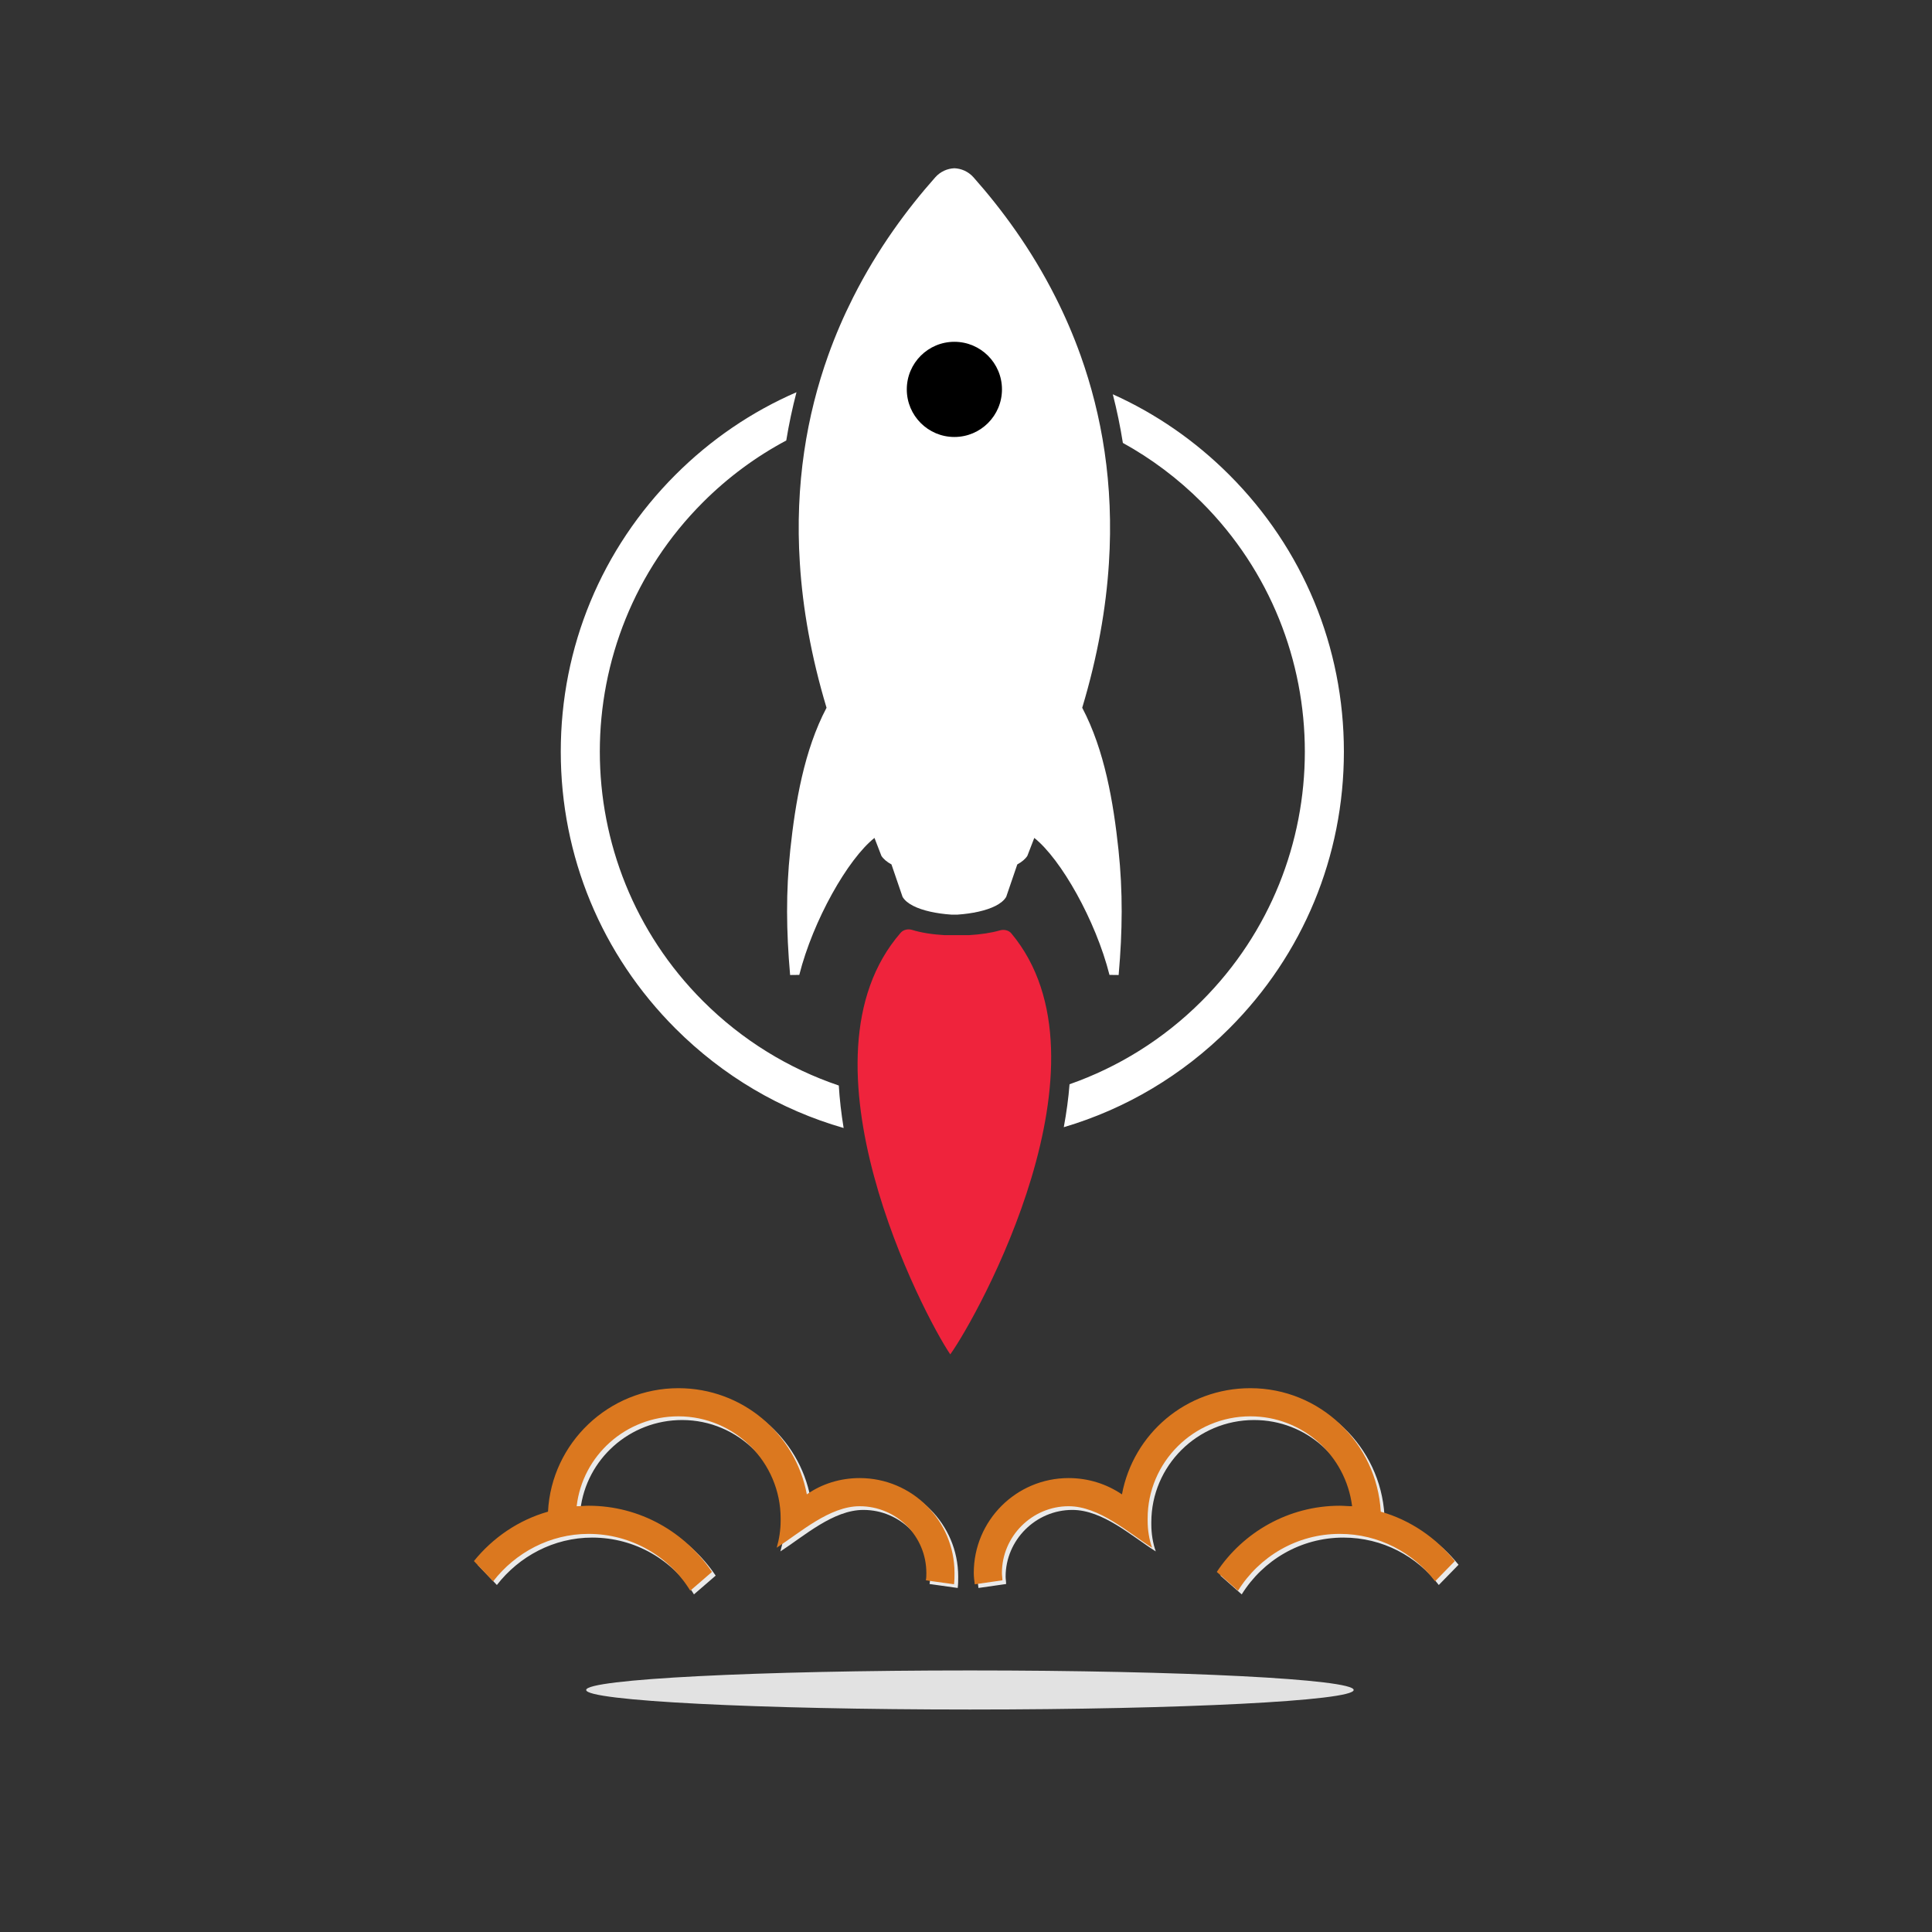<?xml version="1.0" encoding="UTF-8" standalone="no"?>
<!DOCTYPE svg PUBLIC "-//W3C//DTD SVG 1.1//EN" "http://www.w3.org/Graphics/SVG/1.1/DTD/svg11.dtd">
<!-- Created with Vectornator (http://vectornator.io/) -->
<svg height="100%" stroke-miterlimit="10" style="fill-rule:nonzero;clip-rule:evenodd;stroke-linecap:round;stroke-linejoin:round;" version="1.1" viewBox="0 0 800 800" width="100%" xml:space="preserve" xmlns="http://www.w3.org/2000/svg" xmlns:vectornator="http://vectornator.io" xmlns:xlink="http://www.w3.org/1999/xlink">
<rect x="0" y="0" width="800" height="800" fill="#333333" stroke="none"/>
<defs/>
<clipPath id="ArtboardFrame">
<rect height="800" width="800" x="0" y="0"/>
</clipPath>
<g clip-path="url(#ArtboardFrame)" id="Untitled" vectornator:layerName="Untitled">
<g opacity="1">
<clipPath id="ClipPath">
<path d="M-69.999 121.403L730.001 121.403L730.001 921.403L-69.999 921.403L-69.999 121.403Z" fill-rule="evenodd"/>
</clipPath>
<g clip-path="url(#ClipPath)">
<path d="M560.529 699.783C560.529 704.251 489.387 707.874 401.626 707.874C313.866 707.874 242.723 704.251 242.723 699.783C242.723 695.316 313.866 691.694 401.626 691.694C489.387 691.694 560.529 695.316 560.529 699.783" fill="#e2e2e2" fill-rule="evenodd" opacity="1" stroke="none"/>
<path d="M286.015 495.064L324.52 412.172L335.349 412.172L373.988 495.064C361.687 504.155 346.446 509.637 330.001 509.637C313.423 509.637 298.315 504.155 286.015 495.064M330.001 541.59L265.426 562.18L254.73 562.18L282.272 503.086C295.641 512.712 312.22 518.328 330.001 518.328C347.783 518.328 364.228 512.712 377.731 503.086L405.139 562.18L394.443 562.18L330.001 541.59Z" fill="#eaeaea" fill-rule="evenodd" opacity="0" stroke="none"/>
<path d="M330.001 530.093L386.555 548.276L368.372 508.835C356.874 514.985 343.772 518.328 330.001 518.328C316.097 518.328 302.994 514.985 291.63 508.835L273.313 548.276L330.001 530.093ZM360.217 491.321L330.001 426.344L299.786 491.321C308.743 496.268 319.038 499.075 330.001 499.075C340.964 499.075 351.259 496.268 360.217 491.321" fill="#eaeaea" fill-rule="evenodd" opacity="0" stroke="none"/>
<path d="M341.098 579.561L348.452 579.561L348.452 555.496L341.098 553.088L341.098 579.561ZM311.418 579.561L318.771 579.561L318.771 553.088L311.418 555.496L311.418 579.561ZM326.258 594.936L333.612 594.936L333.612 550.683L330.001 549.479L326.258 550.683L326.258 594.936Z" fill="#eaeaea" fill-rule="evenodd" opacity="0" stroke="none"/>
<path d="M478.58 642.407L478.58 642.407C477.353 638.931 476.74 635.046 476.74 631.158L476.74 630.34C476.74 607.025 495.759 588.004 519.279 588.004C540.959 588.004 558.753 604.163 561.412 625.228C559.775 625.228 557.935 625.024 556.299 625.024C535.028 625.024 516.212 636.067 505.372 652.43L514.167 660.201C522.961 646.089 538.505 636.681 556.299 636.681C572.457 636.681 586.773 644.453 595.771 656.315L603.953 647.929C596.181 638.316 585.547 630.955 573.273 627.478C571.638 599.049 548.118 576.347 519.279 576.347C492.694 576.347 470.809 595.163 466.105 620.32C459.764 616.025 452.196 613.569 444.015 613.569C422.336 613.569 404.747 631.158 404.747 652.838C404.747 654.475 404.952 655.905 405.157 657.544L416.61 655.905C416.61 654.883 416.405 653.86 416.405 652.838C416.405 637.704 428.881 625.228 444.015 625.228C456.695 625.228 468.559 636.067 478.58 642.407M323.143 642.407L323.143 642.407C324.165 638.931 324.779 635.046 324.779 631.158L324.779 630.34C324.779 607.025 305.758 588.004 282.443 588.004C260.763 588.004 242.766 604.163 240.312 625.228C241.947 625.228 243.584 625.024 245.221 625.024C266.694 625.024 285.306 636.067 296.35 652.43L287.352 660.201C278.762 646.089 263.013 636.681 245.221 636.681C229.267 636.681 214.952 644.453 205.747 656.315L197.771 647.929C205.542 638.316 216.178 630.955 228.449 627.478C229.88 599.049 253.605 576.347 282.443 576.347C308.826 576.347 330.914 595.163 335.618 620.32C341.754 616.025 349.322 613.569 357.503 613.569C379.181 613.569 396.77 631.158 396.77 652.838C396.77 654.475 396.77 655.905 396.567 657.544L384.909 655.905C385.112 654.883 385.112 653.86 385.112 652.838C385.112 637.704 372.842 625.228 357.503 625.228C345.026 625.228 332.96 636.067 323.143 642.407" fill="#eaeaea" fill-rule="evenodd" opacity="1" stroke="none"/>
<path d="M285.015 494.064L323.52 411.172L334.349 411.172L372.988 494.064C360.687 503.155 345.446 508.637 329.001 508.637C312.423 508.637 297.315 503.155 285.015 494.064M329.001 540.59L264.426 561.18L253.73 561.18L281.272 502.086C294.641 511.712 311.22 517.328 329.001 517.328C346.783 517.328 363.228 511.712 376.731 502.086L404.139 561.18L393.443 561.18L329.001 540.59Z" fill="#0094d9" fill-rule="evenodd" opacity="0" stroke="none"/>
<path d="M329.001 529.093L385.555 547.276L367.372 507.835C355.874 513.985 342.772 517.328 329.001 517.328C315.097 517.328 301.994 513.985 290.63 507.835L272.313 547.276L329.001 529.093ZM359.217 490.321L329.001 425.344L298.786 490.321C307.743 495.268 318.038 498.075 329.001 498.075C339.964 498.075 350.259 495.268 359.217 490.321" fill="#f26620" fill-rule="evenodd" opacity="0" stroke="none"/>
<path d="M340.098 578.561L347.452 578.561L347.452 554.496L340.098 552.088L340.098 578.561ZM310.418 578.561L317.771 578.561L317.771 552.088L310.418 554.496L310.418 578.561ZM325.258 593.936L332.612 593.936L332.612 549.683L329.001 548.479L325.258 549.683L325.258 593.936Z" fill="#d91d25" fill-rule="evenodd" opacity="0" stroke="none"/>
<path d="M477.05 640.877L477.05 640.877C475.823 637.401 475.21 633.516 475.21 629.629L475.21 628.81C475.21 605.495 494.229 586.474 517.749 586.474C539.429 586.474 557.223 602.633 559.882 623.698C558.245 623.698 556.405 623.494 554.769 623.494C533.498 623.494 514.682 634.538 503.842 650.9L512.637 658.671C521.432 644.559 536.975 635.151 554.769 635.151C570.927 635.151 585.244 642.924 594.242 654.785L602.423 646.399C594.652 636.786 584.017 629.425 571.744 625.948C570.108 597.519 546.588 574.818 517.749 574.818C491.164 574.818 469.279 593.634 464.575 618.79C458.234 614.495 450.667 612.04 442.486 612.04C420.806 612.04 403.217 629.629 403.217 651.308C403.217 652.945 403.422 654.375 403.627 656.014L415.08 654.375C415.08 653.354 414.875 652.33 414.875 651.308C414.875 636.174 427.352 623.698 442.486 623.698C455.166 623.698 467.029 634.538 477.05 640.877M321.614 640.877L321.614 640.877C322.635 637.401 323.249 633.516 323.249 629.629L323.249 628.81C323.249 605.495 304.228 586.474 280.913 586.474C259.233 586.474 241.236 602.633 238.782 623.698C240.417 623.698 242.054 623.494 243.691 623.494C265.164 623.494 283.777 634.538 294.82 650.9L285.822 658.671C277.232 644.559 261.484 635.151 243.691 635.151C227.737 635.151 213.422 642.924 204.217 654.785L196.241 646.399C204.012 636.786 214.649 629.425 226.919 625.948C228.351 597.519 252.076 574.818 280.913 574.818C307.297 574.818 329.385 593.634 334.089 618.79C340.225 614.495 347.792 612.04 355.973 612.04C377.652 612.04 395.241 629.629 395.241 651.308C395.241 652.945 395.241 654.375 395.037 656.014L383.379 654.375C383.582 653.354 383.582 652.33 383.582 651.308C383.582 636.174 371.312 623.698 355.973 623.698C343.497 623.698 331.43 634.538 321.614 640.877" fill="#db781f" fill-rule="evenodd" opacity="1" stroke="none"/>
</g>
</g>
<g opacity="1">
<clipPath id="ClipPath_2">
<path d="M-272.97 313.145L394.339-354.163L1061.65 313.145L394.339 980.453L-272.97 313.145Z" fill-rule="evenodd"/>
</clipPath>
<g clip-path="url(#ClipPath_2)">
<path d="M291.078 207.982C301.52 197.539 313.166 189.011 325.574 182.399C326.678 175.657 328.088 168.993 329.808 162.412C311.341 170.424 294.357 181.935 279.695 196.598C249.073 227.22 232.203 267.933 232.204 311.243C232.203 354.553 249.073 395.267 279.695 425.889C299.397 445.591 323.272 459.597 349.331 467.084C348.338 461.029 347.668 455.157 347.326 449.492C326.757 442.531 307.444 430.871 291.078 414.505C234.138 357.566 234.138 264.921 291.078 207.982M460.789 163.262C462.492 169.895 463.88 176.607 464.957 183.402C476.674 189.864 487.68 198.06 497.602 207.982C554.541 264.922 554.541 357.566 497.602 414.505C481.643 430.464 462.877 441.952 442.877 448.967C442.427 454.689 441.63 460.626 440.491 466.747C466.105 459.181 489.572 445.302 508.985 425.889C539.607 395.267 556.472 354.549 556.477 311.243C556.472 267.938 539.607 227.22 508.985 196.598C494.83 182.443 478.517 171.226 460.789 163.262" fill="#ffffff" fill-rule="evenodd" opacity="1" stroke="none"/>
<path d="M414.064 385.244C410.454 386.294 405.931 386.957 401.167 387.229L391.174 387.229C386.167 386.942 381.413 386.219 377.702 385.054C375.99 384.516 374.039 384.988 372.974 386.209C327.199 438.714 382.525 544.784 393.489 560.812C404.867 544.977 463.304 439.777 418.759 386.479C417.724 385.241 415.791 384.741 414.064 385.244" fill="#ef233c" fill-rule="evenodd" opacity="1" stroke="none"/>
<path d="M463.14 351.899C461.047 332.242 457.406 310.667 448.125 293.063C454.521 271.775 457.994 251.853 459.172 233.299C461.297 200.381 456.209 171.761 447.491 147.301C444.443 138.766 440.944 130.728 437.144 123.206C426.954 102.958 414.613 86.398 403.115 73.435C402.043 72.219 400.754 71.303 399.374 70.662C398.05 70.058 396.616 69.735 395.188 69.671C393.76 69.734 392.326 70.058 391.003 70.662C389.623 71.303 388.334 72.218 387.262 73.436C375.764 86.398 363.423 102.958 353.233 123.206C349.433 130.728 345.934 138.765 342.886 147.301C334.168 171.761 329.079 200.381 331.206 233.298C332.382 251.853 335.856 271.775 342.251 293.063C332.971 310.667 329.33 332.242 327.237 351.899C325.391 369.229 325.59 385.618 327.131 403.248C327.145 403.403 327.15 403.574 327.17 403.73L330.97 403.685L330.97 403.665C336.679 381.121 351.061 355.712 362.101 346.967L364.973 354.397C365.836 355.738 367.275 356.915 369.139 357.942L373.729 371.369C374.58 372.828 376.13 374.083 378.177 375.117C382.075 377.092 387.765 378.296 393.847 378.72L395.188 378.72L396.529 378.721C402.612 378.296 408.301 377.092 412.2 375.117C414.246 374.084 415.797 372.828 416.647 371.369L421.238 357.942C423.102 356.915 424.541 355.738 425.404 354.397L428.276 346.967C439.315 355.712 453.698 381.121 459.407 403.665L459.407 403.685L463.207 403.73C463.226 403.574 463.232 403.403 463.245 403.247C464.786 385.617 464.985 369.229 463.14 351.899" fill="#ffffff" fill-rule="evenodd" opacity="1" stroke="none"/>
<path d="M414.894 161.238C414.895 172.121 406.072 180.944 395.188 180.944C384.305 180.944 375.482 172.121 375.482 161.238C375.482 150.354 384.305 141.532 395.188 141.532C406.072 141.532 414.895 150.354 414.894 161.238" fill="#000000" fill-rule="evenodd" opacity="1" stroke="none"/>
</g>
</g>
</g>
</svg>
